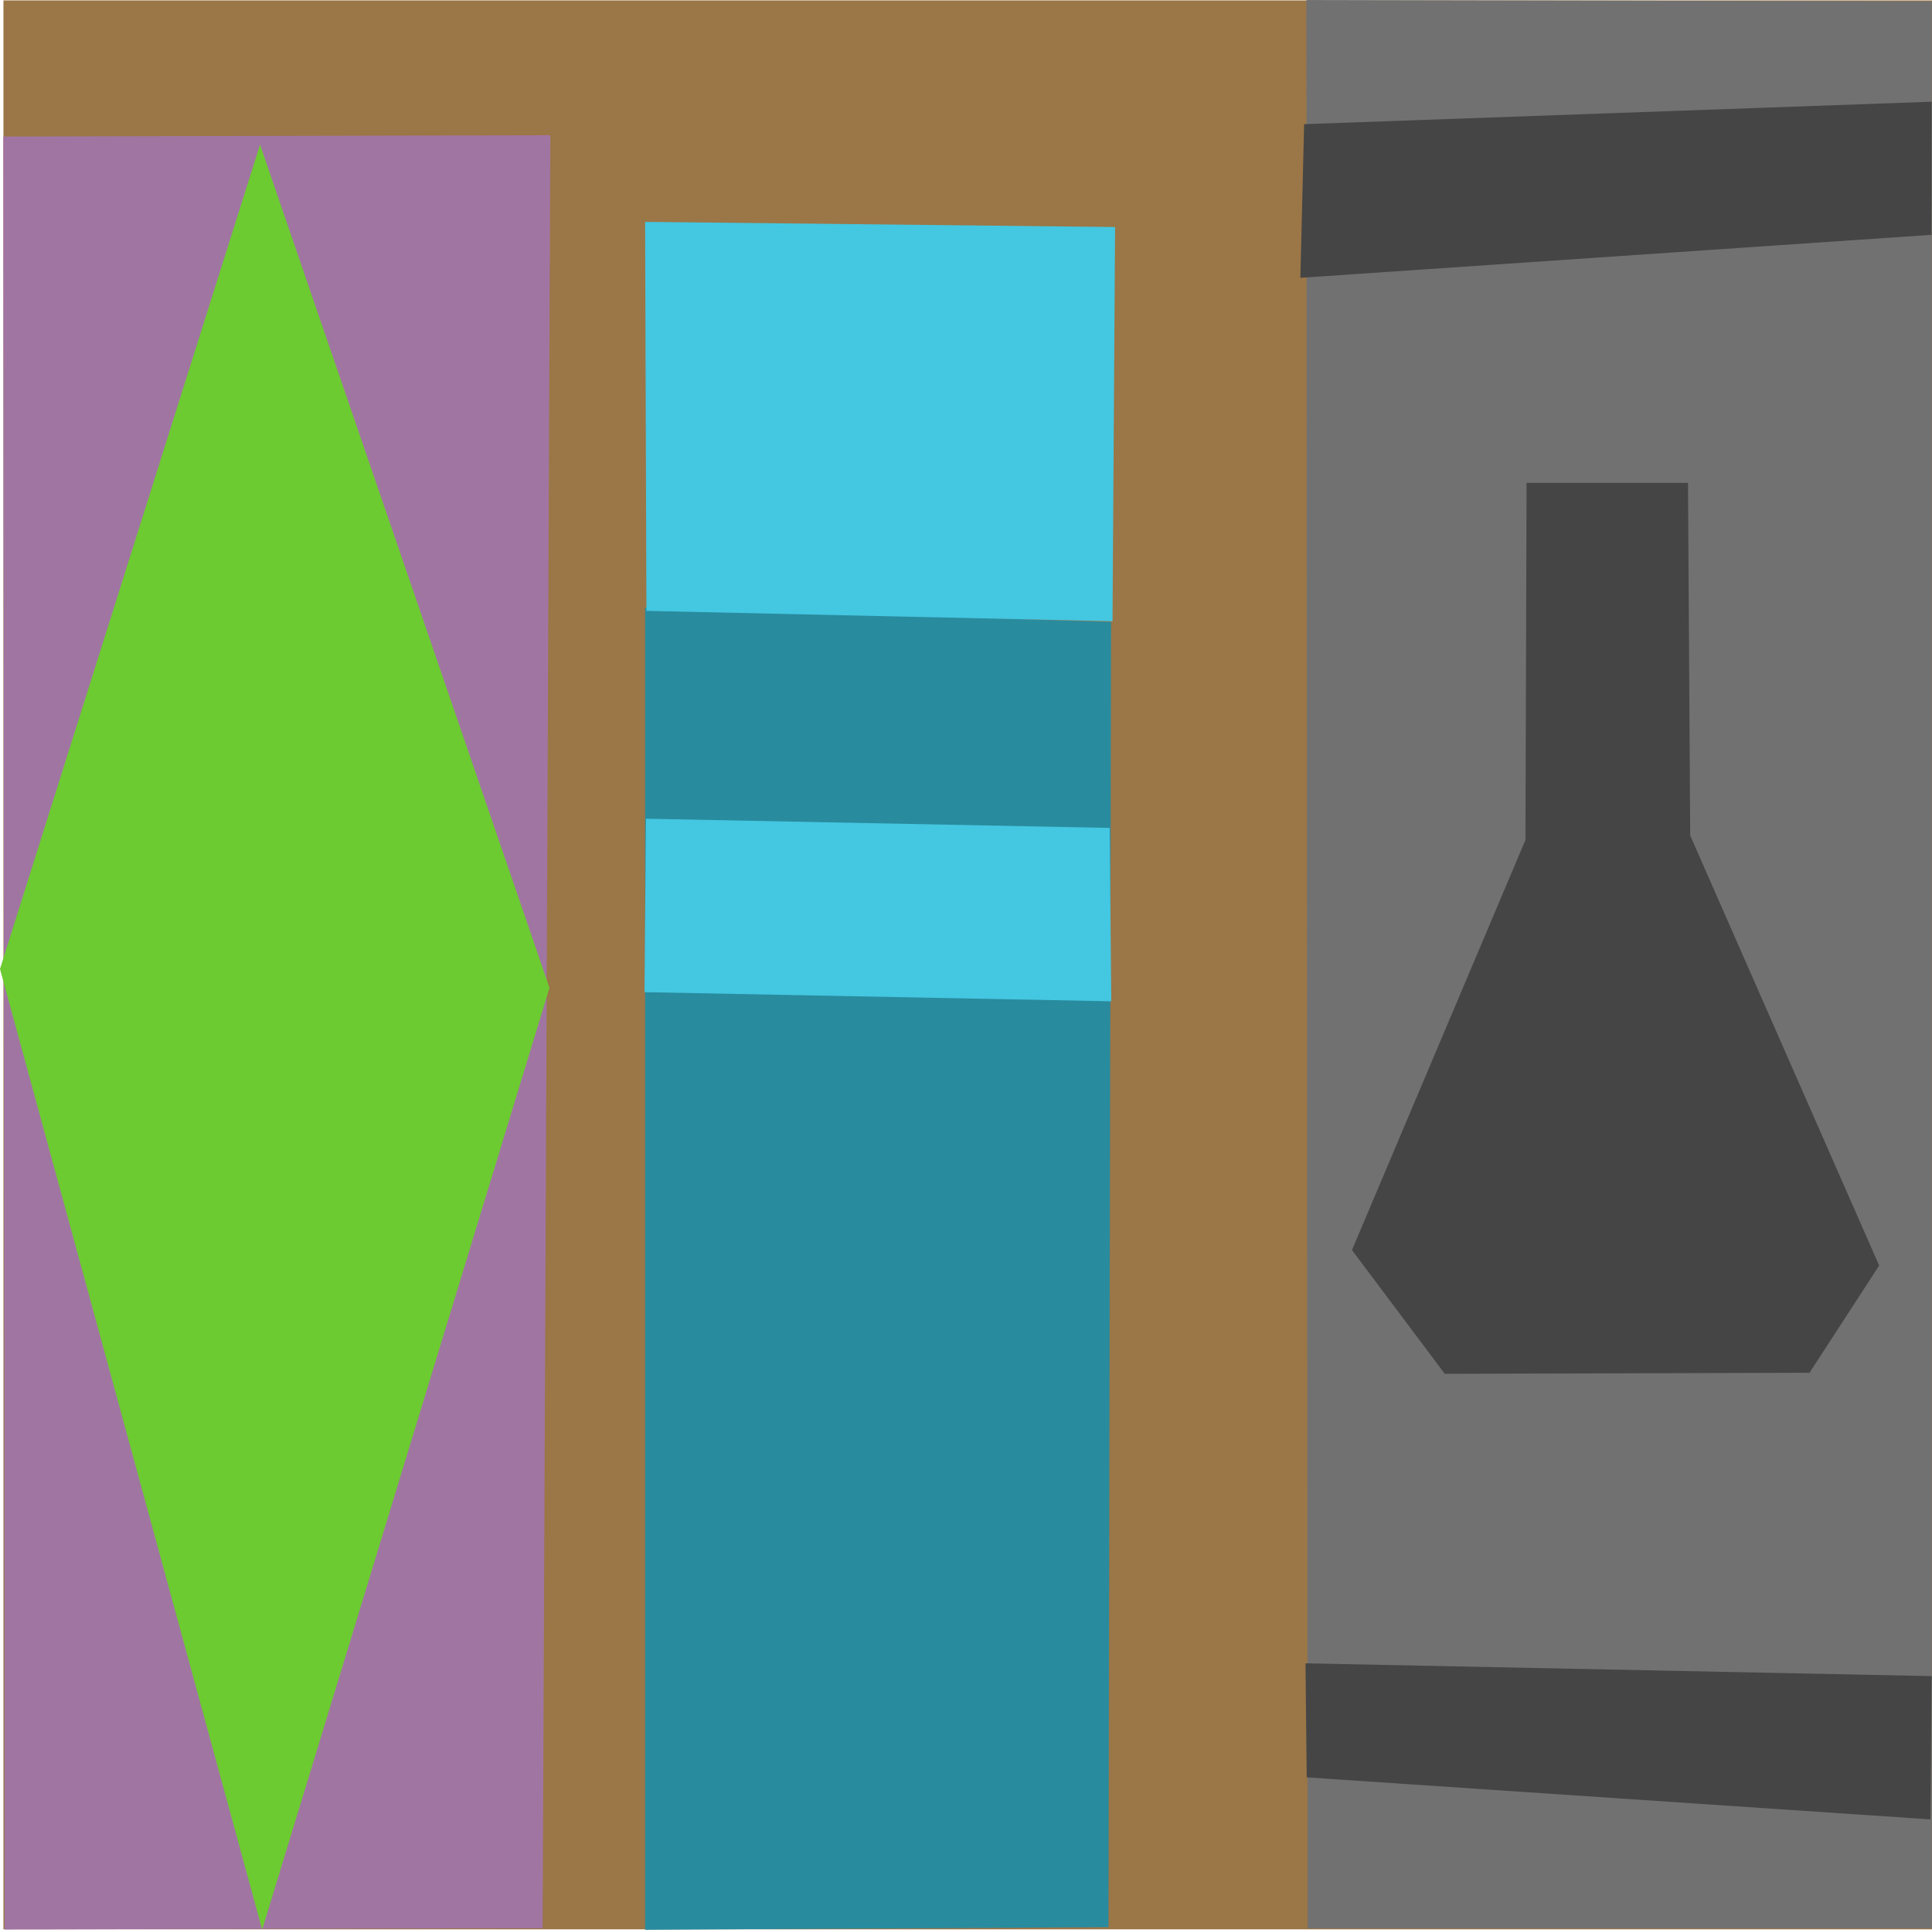 <?xml version="1.0" encoding="UTF-8" standalone="no"?>
<!DOCTYPE svg PUBLIC "-//W3C//DTD SVG 1.1//EN" "http://www.w3.org/Graphics/SVG/1.1/DTD/svg11.dtd">
<svg version="1.1" xmlns="http://www.w3.org/2000/svg" xmlns:xlink="http://www.w3.org/1999/xlink" preserveAspectRatio="xMidYMid meet" viewBox="67.773 353.398 262.465 262.117" width="262.46" height="262.12"><defs><path d="M68.24 353.45L330.24 353.45L330.24 615.45L68.24 615.45L68.24 353.45Z" id="a67HByMEc"></path><path d="M68.22 371.94L142.54 371.76L141.49 615.3L68.4 615.48L68.22 371.94Z" id="d1BCUkywUd"></path><path d="M155.41 435.93L218.71 437.87L218.36 615.16L155.41 615.52L155.41 435.93Z" id="a1bWIFFSgl"></path><path d="M245.25 353.4L330.22 353.57L330.22 615.33L245.42 615.33L245.25 353.4Z" id="efzHEgwBy"></path><path d="M155.41 383.53L219.26 384.23L218.91 437.78L155.59 436.37L155.41 383.53Z" id="d26TqMvPIr"></path><path d="M155.53 464.6L218.53 465.85L218.74 489.4L155.33 488.16L155.53 464.6Z" id="c9mNwT5qJo"></path><path d="M244.94 370.26L330.19 367.21L330.17 385.29L244.43 391.13L244.94 370.26Z" id="b5TJ3jwvsc"></path><path d="M245.13 579.32L330.19 581.06L330.03 600.52L245.29 594.81L245.13 579.32Z" id="f2AqHbBsjd"></path><path d="M103.1 373.04L142.42 487.57L103.39 615.49L67.77 485.01L103.1 373.04Z" id="dw3fFEeyw"></path><path d="M297.09 418.98L297.39 466.88L323.06 525.29L313.6 539.85L264.05 540L251.44 523.19L275.01 467.48L275.16 418.98L297.09 418.98Z" id="deaSPvh1P"></path></defs><g><g><g><use xlink:href="#a67HByMEc" opacity="1" fill="#9b7647" fill-opacity="1"></use></g><g><use xlink:href="#d1BCUkywUd" opacity="1" fill="#a175a2" fill-opacity="1"></use></g><g><use xlink:href="#a1bWIFFSgl" opacity="1" fill="#298b9e" fill-opacity="1"></use></g><g><use xlink:href="#efzHEgwBy" opacity="1" fill="#717171" fill-opacity="1"></use></g><g><use xlink:href="#d26TqMvPIr" opacity="1" fill="#44c7e1" fill-opacity="1"></use></g><g><use xlink:href="#c9mNwT5qJo" opacity="1" fill="#44c7e1" fill-opacity="1"></use></g><g><use xlink:href="#b5TJ3jwvsc" opacity="1" fill="#454545" fill-opacity="1"></use></g><g><use xlink:href="#f2AqHbBsjd" opacity="1" fill="#454545" fill-opacity="1"></use></g><g><use xlink:href="#dw3fFEeyw" opacity="1" fill="#6ccb30" fill-opacity="1"></use></g><g><use xlink:href="#deaSPvh1P" opacity="1" fill="#454545" fill-opacity="1"></use></g></g></g></svg>
